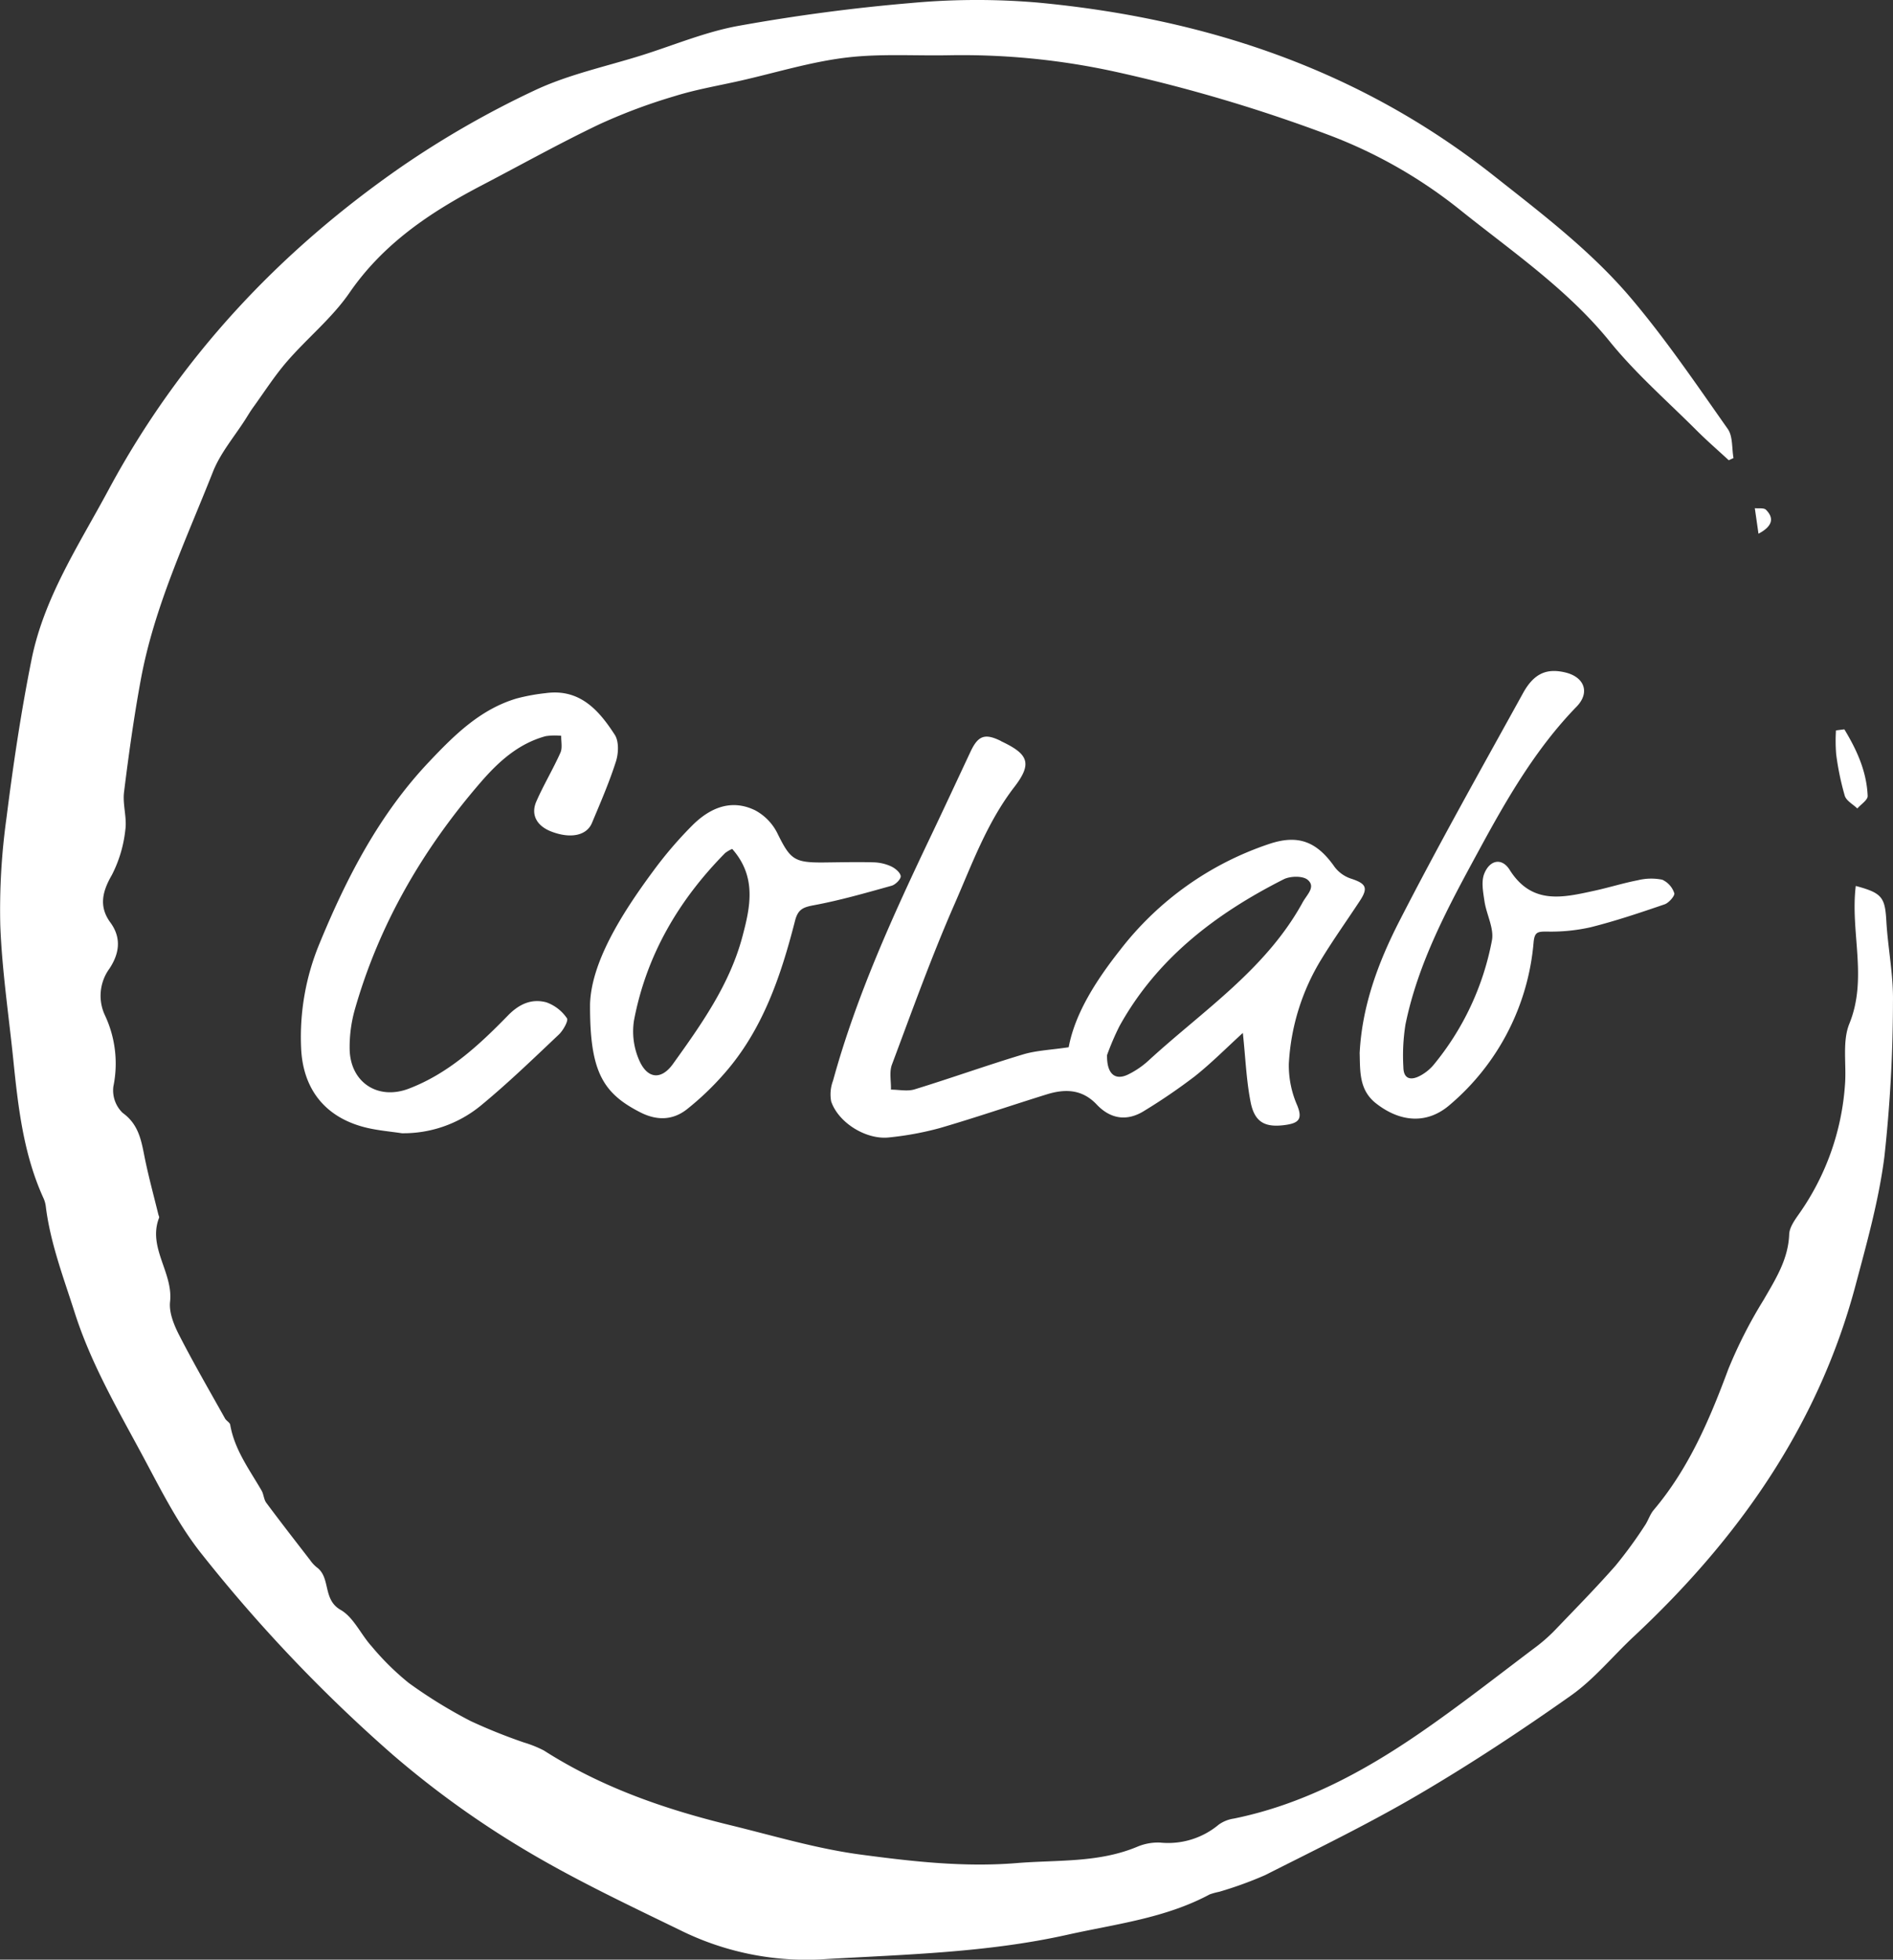 <svg xmlns="http://www.w3.org/2000/svg" width="351.633" height="363.806"><rect width="100%" height="100%" fill="#333333" stroke="none"/><defs><style>.a{fill:#fff}</style></defs><path class="a" d="M344.717 164.477c4.9 1.3 5.429 2.13 5.679 6.5.285 5 1.324 10 1.231 14.985a266.837 266.837 0 01-1.591 28.768c-1.029 8.067-3.262 16.014-5.365 23.908-6.92 26-21.773 47.049-41.2 65.186-3.9 3.639-7.342 7.9-11.653 10.946-9.168 6.473-18.571 12.677-28.249 18.351-9.265 5.434-18.963 10.14-28.561 14.99a70.647 70.647 0 01-8.549 3.1 12.253 12.253 0 00-1.756.482c-8.281 4.44-17.5 5.5-26.475 7.5-14.8 3.3-29.879 3.646-44.891 4.51a52.735 52.735 0 01-26.318-5.04c-10.132-4.927-20.377-9.738-30.009-15.534a173.917 173.917 0 01-24.143-17.442 283.075 283.075 0 01-35.309-37.072c-4.193-5.225-7.332-11.363-10.507-17.322-4.8-9-10.025-17.734-13.187-27.647-2.08-6.531-4.523-12.879-5.364-19.722a5.109 5.109 0 00-.417-1.471c-3.724-8.152-4.71-16.9-5.609-25.669-.854-8.349-2.11-16.683-2.422-25.052a123.415 123.415 0 011.154-19.89c1.239-9.84 2.7-19.677 4.655-29.4 2.318-11.538 8.823-21.316 14.3-31.505C33.367 66.38 51.923 46.62 74.715 30.856a174.845 174.845 0 0124.527-14.043c6.316-2.992 13.354-4.463 20.079-6.583 5.944-1.876 11.785-4.338 17.874-5.434 10.564-1.9 21.251-3.324 31.947-4.228a133.533 133.533 0 0123.646-.087c31.093 2.922 59.654 12.38 84.623 32.087 9.051 7.143 18.189 14.076 25.6 22.839 6.476 7.655 12.14 16.011 17.927 24.223.967 1.374.742 3.584 1.066 5.407-.295.135-.587.27-.882.407-2-1.848-4.058-3.631-5.984-5.554-5.429-5.427-11.278-10.522-16.091-16.456-7.947-9.8-18.284-16.81-27.909-24.532a89.445 89.445 0 00-23.859-13.668 289.908 289.908 0 00-39.924-11.875 133.138 133.138 0 00-31.131-3.1c-6.284.12-12.68-.317-18.906.42-6.661.784-13.176 2.81-19.755 4.3-4.073.924-8.219 1.618-12.195 2.855a104.57 104.57 0 00-14.046 5.247c-7.392 3.529-14.56 7.532-21.828 11.326-9.55 4.98-18.279 10.8-24.585 19.957-3.224 4.68-7.822 8.394-11.583 12.732-2.323 2.677-4.246 5.7-6.334 8.581-.474.657-.889 1.356-1.321 2.04-2.075 3.279-4.718 6.336-6.119 9.88-5 12.645-10.889 25.019-13.386 38.518-1.281 6.94-2.258 13.943-3.127 20.949-.285 2.3.579 4.755.237 7.04a23.853 23.853 0 01-2.493 8.329c-1.8 3.109-2.442 5.884-.28 8.831s1.593 5.884-.165 8.546a8.536 8.536 0 00-.822 8.729 21.041 21.041 0 011.541 13.179 5.807 5.807 0 001.723 4.883c3.189 2.293 3.517 5.544 4.208 8.841.707 3.369 1.613 6.7 2.432 10.04.05.2.192.437.132.594-2.155 5.539 2.642 10.165 2.038 15.594-.22 1.973.712 4.276 1.668 6.146 2.69 5.255 5.659 10.364 8.541 15.519.245.437.889.739.964 1.171.8 4.628 3.559 8.3 5.827 12.215.4.694.41 1.646.877 2.273 2.657 3.574 5.394 7.088 8.117 10.609a6.475 6.475 0 001.246 1.359c2.657 1.918 1.039 5.974 4.443 7.912 2.408 1.371 3.744 4.538 5.739 6.738a48.937 48.937 0 006.908 6.818 89.088 89.088 0 0011.523 7.09 101.388 101.388 0 009.9 3.973 21.105 21.105 0 013.691 1.486c10.657 6.808 22.4 10.886 34.585 13.853 8.044 1.958 16.044 4.373 24.213 5.462 9.588 1.279 19.235 2.388 29.053 1.581 7.55-.617 15.179-.012 22.4-3.044a9.888 9.888 0 014.213-.759 14.655 14.655 0 0010.876-3.324 6.377 6.377 0 012.812-1.131c12.769-2.6 24-8.626 34.585-15.9 7.44-5.115 14.548-10.714 21.768-16.143a30.606 30.606 0 003.644-3.3c3.684-3.839 7.417-7.642 10.929-11.636a81.9 81.9 0 005.4-7.392c.639-.914.956-2.075 1.666-2.915 6.543-7.735 10.4-16.833 13.888-26.211a86.4 86.4 0 016.541-12.81c2.213-3.836 4.568-7.5 4.743-12.16.05-1.294 1.026-2.65 1.833-3.8a47.243 47.243 0 008.534-24.033c.292-3.779-.539-7.957.812-11.276 3.441-8.461.135-16.97 1.189-25.569"/><path class="a" d="M205.639 195.877c-.065 3.569 1.541 4.75 3.9 3.606a16.084 16.084 0 003.794-2.58c10.087-9.266 21.813-16.923 28.648-29.392.8-1.454 2.467-2.855.934-4.168-.894-.769-3.239-.722-4.46-.107-12.576 6.362-23.518 14.645-30.508 27.262a49.3 49.3 0 00-2.308 5.377m25.232-4.121c-3.044 2.775-5.837 5.6-8.928 8.057a107.758 107.758 0 01-9.353 6.388c-3.2 2.03-6.3 1.576-8.866-1.141-2.72-2.882-5.9-2.939-9.293-1.888-6.641 2.06-13.221 4.323-19.895 6.264a57.538 57.538 0 01-9.348 1.723c-4.248.5-9.433-2.687-10.794-6.681a7.172 7.172 0 01.345-3.849c4.363-15.864 11.181-30.751 18.234-45.543 2.47-5.177 4.885-10.382 7.325-15.574 1.376-2.929 2.637-3.392 5.5-2.008.092.042.175.11.267.152 4.915 2.33 5.751 4.041 2.372 8.426-5.11 6.631-7.879 14.353-11.146 21.808-4.271 9.745-7.875 19.787-11.611 29.76-.514 1.376-.14 3.084-.18 4.64 1.471 0 3.049.362 4.391-.05 6.741-2.07 13.386-4.453 20.139-6.483 2.5-.752 5.2-.842 8.484-1.334 1.161-6.251 5.047-12.352 9.563-18.071a58.306 58.306 0 0127.702-19.68c5.365-1.791 8.826-.447 12.138 4.286a6.3 6.3 0 003.064 2.17c2.782.907 3.207 1.7 1.618 4.116-2.368 3.6-4.873 7.113-7.118 10.784a41.347 41.347 0 00-6.074 19.463 18.453 18.453 0 001.546 7.7c1.059 2.58.25 3.3-2.1 3.646-3.771.549-5.777-.41-6.531-4.168-.807-4.031-.956-8.192-1.458-12.909M74.638 210.383c-2.123-.32-4.281-.5-6.366-.981-7.745-1.783-12.04-7.1-12.342-14.942a45.17 45.17 0 013.382-19.2c5.067-12.322 11.131-24.048 20.369-33.81 4.645-4.912 9.485-9.748 16.253-11.77a36.248 36.248 0 015.427-1c6.329-.872 9.885 3.162 12.839 7.737.787 1.216.7 3.434.217 4.937-1.244 3.891-2.877 7.66-4.463 11.433-1 2.383-4.046 2.954-7.595 1.568-2.647-1.034-3.806-3.107-2.73-5.567 1.349-3.079 3.1-5.984 4.473-9.053.4-.887.117-2.08.147-3.134a11.772 11.772 0 00-2.882.065c-5.08 1.374-8.793 4.763-12.115 8.609-10.729 12.422-18.836 26.323-23.351 42.177a25.633 25.633 0 00-.952 7.273c.085 6.184 5.2 9.583 10.979 7.385 7.392-2.815 13.054-8.077 18.439-13.6 2.1-2.148 4.42-3.159 7.143-2.42a7.75 7.75 0 013.8 2.947c.32.442-.7 2.275-1.521 3.044-4.77 4.505-9.5 9.081-14.563 13.241a22.652 22.652 0 01-14.59 5.062M252.559 195.593c.42-8.769 3.436-16.89 7.34-24.51 7.333-14.315 15.244-28.333 23.019-42.419 2.028-3.669 4.4-4.638 7.824-3.829 3.556.839 4.675 3.721 2.108 6.361-7.6 7.822-12.994 17.2-18.1 26.608-5.6 10.3-11.3 20.721-13.683 32.422a36.81 36.81 0 00-.382 7.914c.037 2.3 1.506 2.452 3.182 1.531a8.44 8.44 0 002.37-1.908 51.159 51.159 0 0010.884-23.119c.462-2.255-1.009-4.863-1.374-7.34-.25-1.686-.627-3.631-.042-5.1 1.021-2.57 3.272-3.019 4.713-.729 4.143 6.578 9.91 5.16 15.771 3.884 2.695-.587 5.34-1.419 8.047-1.943a10.415 10.415 0 014.53-.1 4.165 4.165 0 012.238 2.5c.157.452-1 1.8-1.788 2.07-4.54 1.553-9.106 3.092-13.756 4.258a33.65 33.65 0 01-8.189.8c-1.658 0-2.225.092-2.4 2.018a44.45 44.45 0 01-15.484 30.084c-4.273 3.754-9.3 3.3-13.776-.2-3.132-2.45-2.957-5.846-3.044-9.258M136.016 157.601a5.8 5.8 0 00-1.316.762c-8.629 8.734-14.635 18.963-16.933 31.083a13.252 13.252 0 001.059 7.592c1.536 3.292 4.051 3.449 6.186.475 5.255-7.32 10.519-14.727 12.884-23.6 1.458-5.469 2.722-11.094-1.881-16.308m-26.413 28.848c.22-7.615 5.559-16.418 11.778-24.8a74.375 74.375 0 017.2-8.4c3.242-3.237 7.208-5.007 11.7-2.815a9.762 9.762 0 014.1 4.211c2.415 4.907 3.107 5.524 8.679 5.467 3.072-.032 6.149-.107 9.221-.027a8.4 8.4 0 013.244.749c.754.35 1.708 1.134 1.788 1.811.06.544-.967 1.583-1.681 1.783-4.785 1.334-9.575 2.715-14.45 3.621-2 .372-2.954.752-3.5 2.887-2.635 10.274-6 20.279-13.2 28.431a52.831 52.831 0 01-6.875 6.558c-2.615 2.055-5.564 2.153-8.659.579-7.045-3.584-9.4-7.66-9.343-20.054M342.594 135.397c2.3 3.794 4.148 7.807 4.333 12.372.03.747-1.244 1.548-1.918 2.325-.807-.779-2.045-1.424-2.335-2.363a51.391 51.391 0 01-1.593-7.672 30.839 30.839 0 01-.042-4.458c.522-.067 1.039-.137 1.556-.2M326.647 99.082q-.341-2.368-.682-4.738c.7.08 1.673-.1 2.068.29 1.449 1.439 1.4 2.977-1.386 4.448"/></svg>